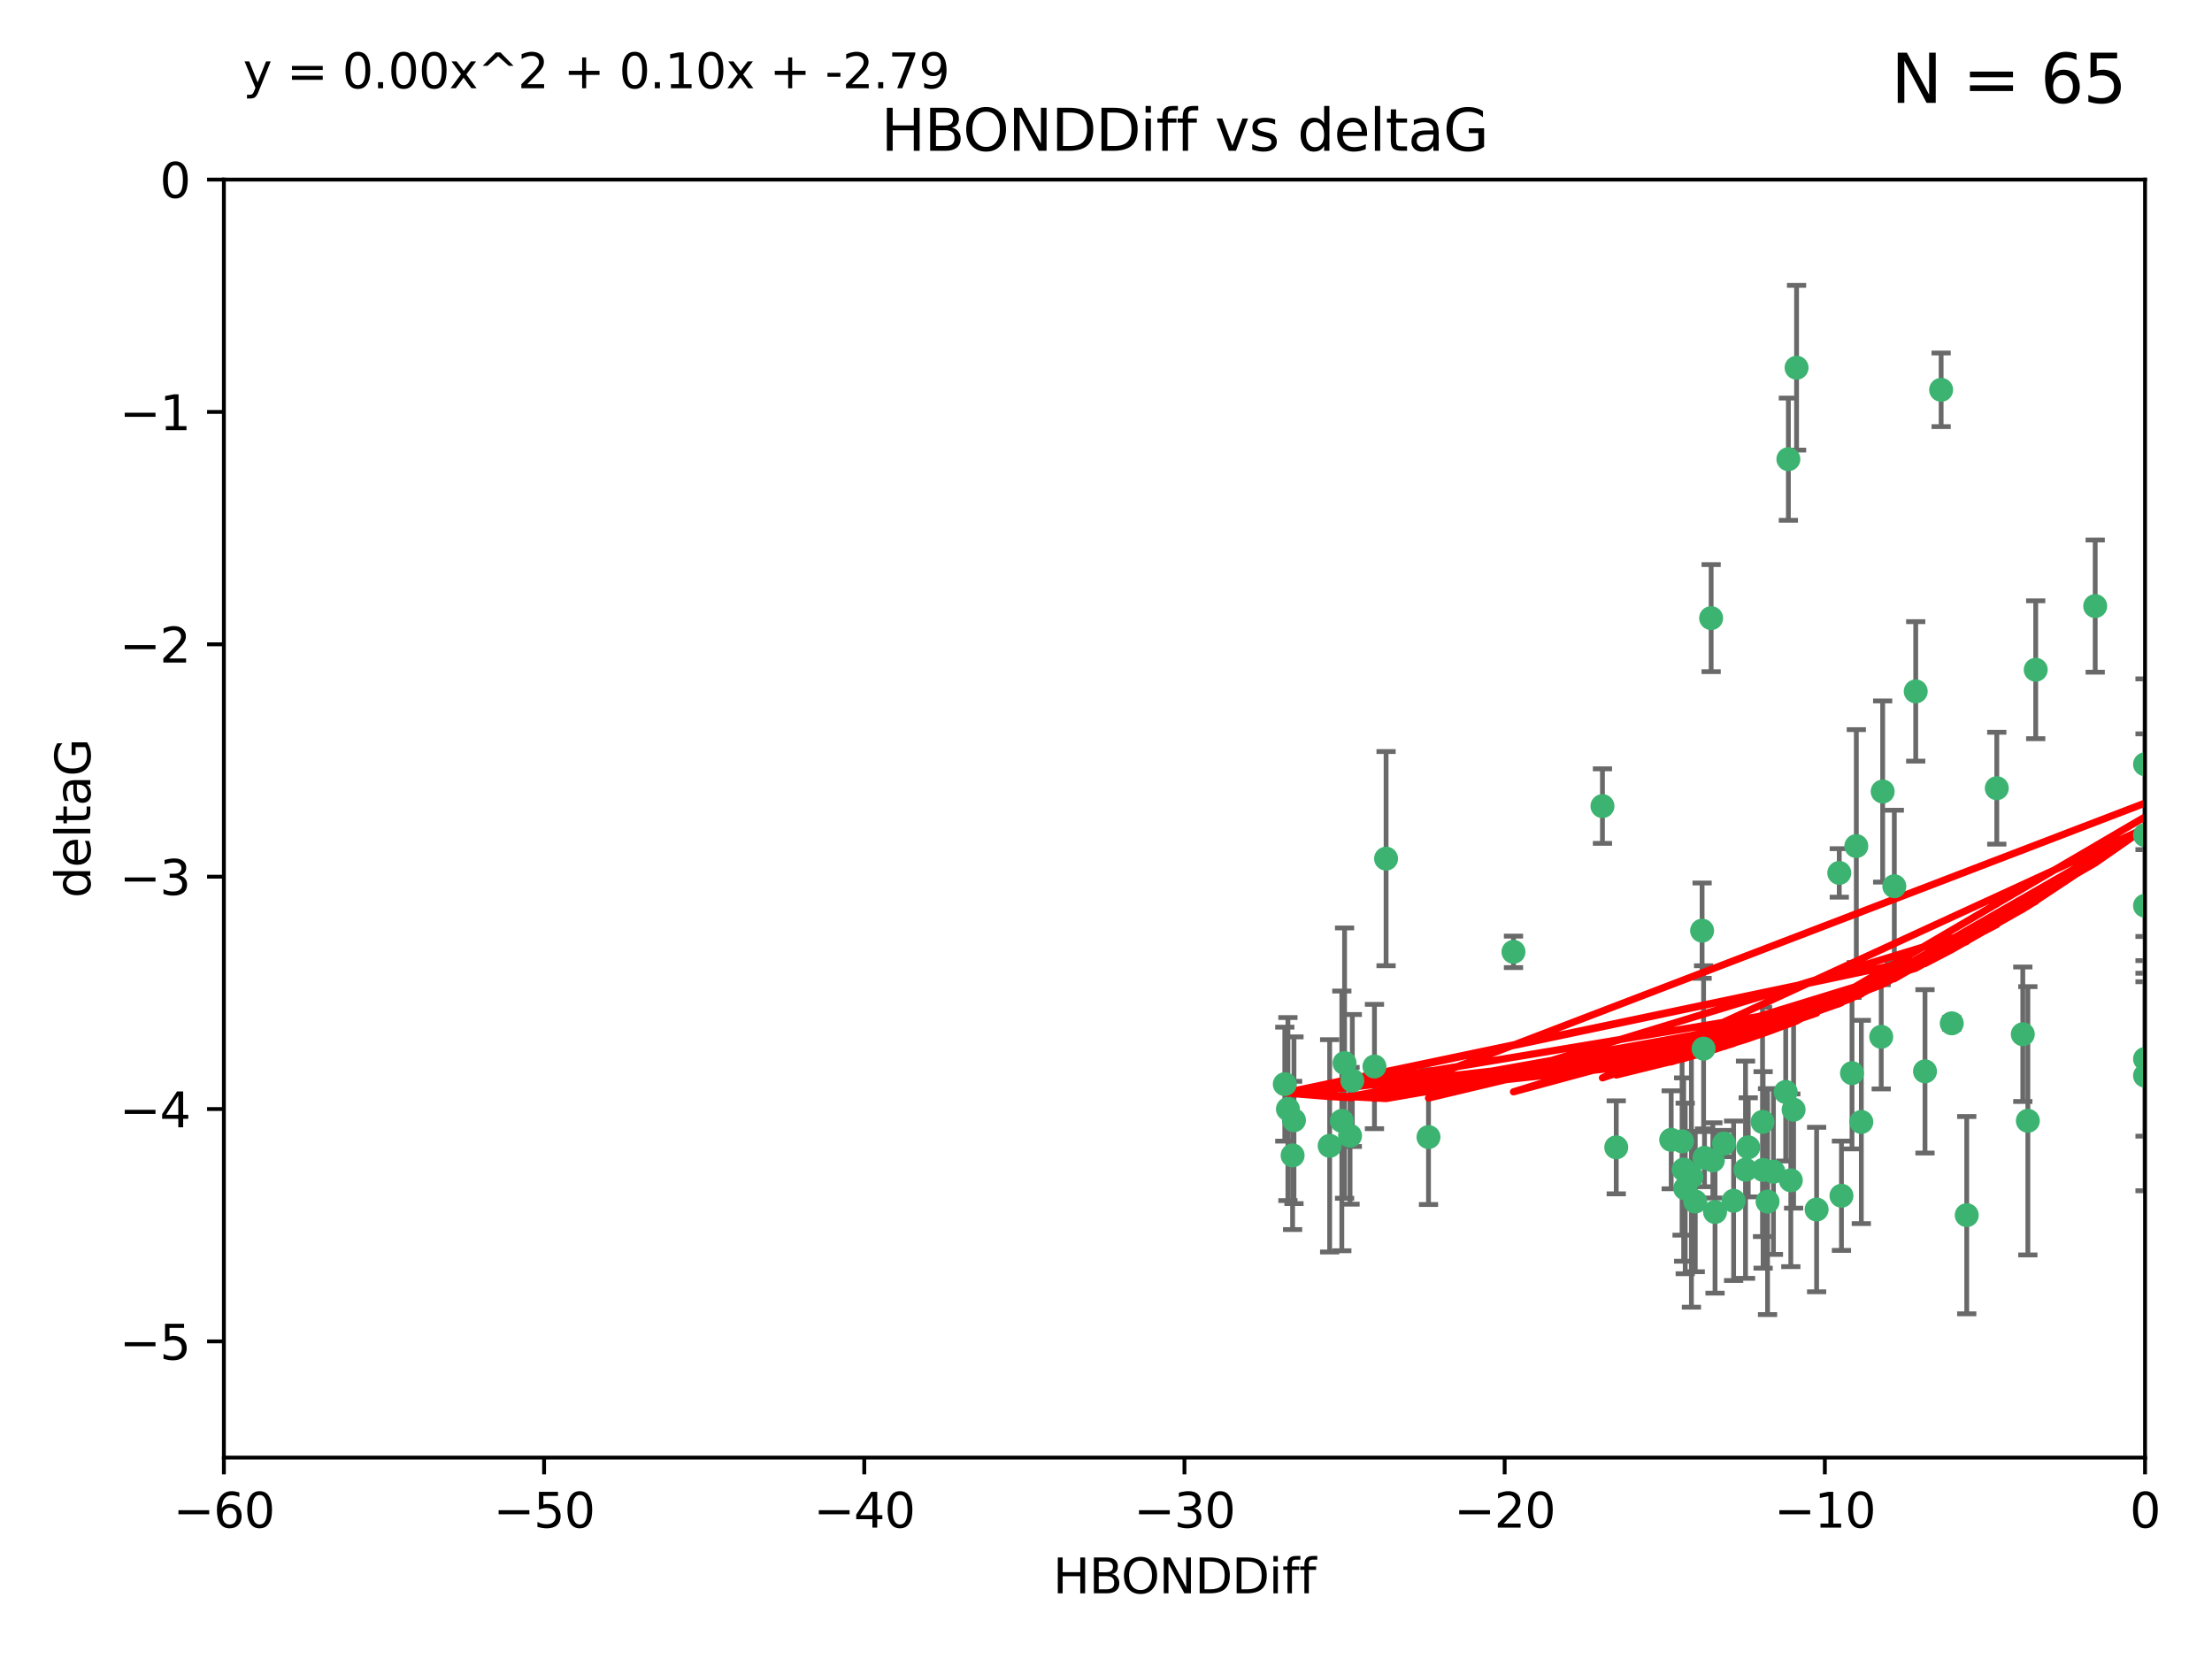 <?xml version="1.0" encoding="utf-8" standalone="no"?>
<!DOCTYPE svg PUBLIC "-//W3C//DTD SVG 1.1//EN"
  "http://www.w3.org/Graphics/SVG/1.1/DTD/svg11.dtd">
<svg xmlns:xlink="http://www.w3.org/1999/xlink" width="460.8pt" height="345.6pt" viewBox="0 0 460.8 345.6" xmlns="http://www.w3.org/2000/svg" version="1.1">
 <defs>
  <style type="text/css">*{stroke-linejoin: round; stroke-linecap: butt}</style>
 </defs>
 <g id="figure_1">
  <g id="patch_1">
   <path d="M 0 345.6 
L 460.8 345.6 
L 460.8 0 
L 0 0 
z
" style="fill: #ffffff"/>
  </g>
  <g id="axes_1">
   <g id="patch_2">
    <path d="M 46.64 303.64 
L 446.85 303.64 
L 446.85 37.411 
L 46.64 37.411 
z
" style="fill: #ffffff"/>
   </g>
   <g id="PathCollection_1">
    <defs>
     <path id="m2781da3321" d="M 0 1.118 
C 0.297 1.118 0.581 1 0.791 0.791 
C 1 0.581 1.118 0.297 1.118 0 
C 1.118 -0.297 1 -0.581 0.791 -0.791 
C 0.581 -1 0.297 -1.118 0 -1.118 
C -0.297 -1.118 -0.581 -1 -0.791 -0.791 
C -1 -0.581 -1.118 -0.297 -1.118 0 
C -1.118 0.297 -1 0.581 -0.791 0.791 
C -0.581 1 -0.297 1.118 0 1.118 
z
" style="stroke: #3cb371"/>
    </defs>
    <g clip-path="url(#pf1412fd84a)">
     <use xlink:href="#m2781da3321" x="364.189" y="239.011" style="fill: #3cb371; stroke: #3cb371"/>
     <use xlink:href="#m2781da3321" x="368.215" y="250.316" style="fill: #3cb371; stroke: #3cb371"/>
     <use xlink:href="#m2781da3321" x="373.059" y="245.88" style="fill: #3cb371; stroke: #3cb371"/>
     <use xlink:href="#m2781da3321" x="373.64" y="231.167" style="fill: #3cb371; stroke: #3cb371"/>
     <use xlink:href="#m2781da3321" x="352.356" y="245.151" style="fill: #3cb371; stroke: #3cb371"/>
     <use xlink:href="#m2781da3321" x="336.694" y="239.012" style="fill: #3cb371; stroke: #3cb371"/>
     <use xlink:href="#m2781da3321" x="351.062" y="247.575" style="fill: #3cb371; stroke: #3cb371"/>
     <use xlink:href="#m2781da3321" x="383.608" y="249.096" style="fill: #3cb371; stroke: #3cb371"/>
     <use xlink:href="#m2781da3321" x="269.556" y="233.364" style="fill: #3cb371; stroke: #3cb371"/>
     <use xlink:href="#m2781da3321" x="361.144" y="250.142" style="fill: #3cb371; stroke: #3cb371"/>
     <use xlink:href="#m2781da3321" x="350.738" y="243.641" style="fill: #3cb371; stroke: #3cb371"/>
     <use xlink:href="#m2781da3321" x="378.435" y="251.967" style="fill: #3cb371; stroke: #3cb371"/>
     <use xlink:href="#m2781da3321" x="280.099" y="221.462" style="fill: #3cb371; stroke: #3cb371"/>
     <use xlink:href="#m2781da3321" x="281.711" y="225.088" style="fill: #3cb371; stroke: #3cb371"/>
     <use xlink:href="#m2781da3321" x="279.527" y="233.502" style="fill: #3cb371; stroke: #3cb371"/>
     <use xlink:href="#m2781da3321" x="348.14" y="237.443" style="fill: #3cb371; stroke: #3cb371"/>
     <use xlink:href="#m2781da3321" x="363.626" y="243.675" style="fill: #3cb371; stroke: #3cb371"/>
     <use xlink:href="#m2781da3321" x="281.237" y="236.602" style="fill: #3cb371; stroke: #3cb371"/>
     <use xlink:href="#m2781da3321" x="276.992" y="238.695" style="fill: #3cb371; stroke: #3cb371"/>
     <use xlink:href="#m2781da3321" x="269.274" y="240.695" style="fill: #3cb371; stroke: #3cb371"/>
     <use xlink:href="#m2781da3321" x="288.745" y="178.869" style="fill: #3cb371; stroke: #3cb371"/>
     <use xlink:href="#m2781da3321" x="367.286" y="243.713" style="fill: #3cb371; stroke: #3cb371"/>
     <use xlink:href="#m2781da3321" x="367.169" y="233.712" style="fill: #3cb371; stroke: #3cb371"/>
     <use xlink:href="#m2781da3321" x="356.818" y="241.73" style="fill: #3cb371; stroke: #3cb371"/>
     <use xlink:href="#m2781da3321" x="369.439" y="244.088" style="fill: #3cb371; stroke: #3cb371"/>
     <use xlink:href="#m2781da3321" x="286.325" y="222.173" style="fill: #3cb371; stroke: #3cb371"/>
     <use xlink:href="#m2781da3321" x="461.043" y="141.469" style="fill: #3cb371; stroke: #3cb371"/>
     <use xlink:href="#m2781da3321" x="374.258" y="76.602" style="fill: #3cb371; stroke: #3cb371"/>
     <use xlink:href="#m2781da3321" x="355.078" y="241.193" style="fill: #3cb371; stroke: #3cb371"/>
     <use xlink:href="#m2781da3321" x="387.747" y="233.723" style="fill: #3cb371; stroke: #3cb371"/>
     <use xlink:href="#m2781da3321" x="357.274" y="252.481" style="fill: #3cb371; stroke: #3cb371"/>
     <use xlink:href="#m2781da3321" x="353.151" y="250.302" style="fill: #3cb371; stroke: #3cb371"/>
     <use xlink:href="#m2781da3321" x="385.806" y="223.559" style="fill: #3cb371; stroke: #3cb371"/>
     <use xlink:href="#m2781da3321" x="354.578" y="193.873" style="fill: #3cb371; stroke: #3cb371"/>
     <use xlink:href="#m2781da3321" x="372.551" y="95.653" style="fill: #3cb371; stroke: #3cb371"/>
     <use xlink:href="#m2781da3321" x="359.153" y="238.222" style="fill: #3cb371; stroke: #3cb371"/>
     <use xlink:href="#m2781da3321" x="371.999" y="227.477" style="fill: #3cb371; stroke: #3cb371"/>
     <use xlink:href="#m2781da3321" x="350.408" y="237.76" style="fill: #3cb371; stroke: #3cb371"/>
     <use xlink:href="#m2781da3321" x="409.709" y="253.138" style="fill: #3cb371; stroke: #3cb371"/>
     <use xlink:href="#m2781da3321" x="354.889" y="218.451" style="fill: #3cb371; stroke: #3cb371"/>
     <use xlink:href="#m2781da3321" x="267.647" y="225.849" style="fill: #3cb371; stroke: #3cb371"/>
     <use xlink:href="#m2781da3321" x="404.373" y="81.207" style="fill: #3cb371; stroke: #3cb371"/>
     <use xlink:href="#m2781da3321" x="268.297" y="231.04" style="fill: #3cb371; stroke: #3cb371"/>
     <use xlink:href="#m2781da3321" x="356.461" y="128.766" style="fill: #3cb371; stroke: #3cb371"/>
     <use xlink:href="#m2781da3321" x="391.895" y="215.989" style="fill: #3cb371; stroke: #3cb371"/>
     <use xlink:href="#m2781da3321" x="415.968" y="164.196" style="fill: #3cb371; stroke: #3cb371"/>
     <use xlink:href="#m2781da3321" x="297.583" y="236.875" style="fill: #3cb371; stroke: #3cb371"/>
     <use xlink:href="#m2781da3321" x="386.706" y="176.253" style="fill: #3cb371; stroke: #3cb371"/>
     <use xlink:href="#m2781da3321" x="424.077" y="139.522" style="fill: #3cb371; stroke: #3cb371"/>
     <use xlink:href="#m2781da3321" x="399.08" y="144.029" style="fill: #3cb371; stroke: #3cb371"/>
     <use xlink:href="#m2781da3321" x="315.286" y="198.286" style="fill: #3cb371; stroke: #3cb371"/>
     <use xlink:href="#m2781da3321" x="383.153" y="181.846" style="fill: #3cb371; stroke: #3cb371"/>
     <use xlink:href="#m2781da3321" x="446.85" y="188.681" style="fill: #3cb371; stroke: #3cb371"/>
     <use xlink:href="#m2781da3321" x="401.013" y="223.183" style="fill: #3cb371; stroke: #3cb371"/>
     <use xlink:href="#m2781da3321" x="406.587" y="213.179" style="fill: #3cb371; stroke: #3cb371"/>
     <use xlink:href="#m2781da3321" x="422.439" y="233.481" style="fill: #3cb371; stroke: #3cb371"/>
     <use xlink:href="#m2781da3321" x="446.85" y="173.979" style="fill: #3cb371; stroke: #3cb371"/>
     <use xlink:href="#m2781da3321" x="436.469" y="126.26" style="fill: #3cb371; stroke: #3cb371"/>
     <use xlink:href="#m2781da3321" x="394.622" y="184.622" style="fill: #3cb371; stroke: #3cb371"/>
     <use xlink:href="#m2781da3321" x="446.85" y="224.085" style="fill: #3cb371; stroke: #3cb371"/>
     <use xlink:href="#m2781da3321" x="446.85" y="159.21" style="fill: #3cb371; stroke: #3cb371"/>
     <use xlink:href="#m2781da3321" x="421.387" y="215.451" style="fill: #3cb371; stroke: #3cb371"/>
     <use xlink:href="#m2781da3321" x="392.195" y="164.886" style="fill: #3cb371; stroke: #3cb371"/>
     <use xlink:href="#m2781da3321" x="333.82" y="167.925" style="fill: #3cb371; stroke: #3cb371"/>
     <use xlink:href="#m2781da3321" x="446.85" y="220.6" style="fill: #3cb371; stroke: #3cb371"/>
    </g>
   </g>
   <g id="matplotlib.axis_1">
    <g id="xtick_1">
     <g id="line2d_1">
      <defs>
       <path id="mcc47160bfa" d="M 0 0 
L 0 3.5 
" style="stroke: #000000; stroke-width: 0.8"/>
      </defs>
      <g>
       <use xlink:href="#mcc47160bfa" x="46.64" y="303.64" style="stroke: #000000; stroke-width: 0.8"/>
      </g>
     </g>
     <g id="text_1">
      <!-- −60 -->
      <g transform="translate(36.088 318.238)scale(0.1 -0.1)">
       <defs>
        <path id="DejaVuSans-2212" d="M 678 2272 
L 4684 2272 
L 4684 1741 
L 678 1741 
L 678 2272 
z
" transform="scale(0.016)"/>
        <path id="DejaVuSans-36" d="M 2113 2584 
Q 1688 2584 1439 2293 
Q 1191 2003 1191 1497 
Q 1191 994 1439 701 
Q 1688 409 2113 409 
Q 2538 409 2786 701 
Q 3034 994 3034 1497 
Q 3034 2003 2786 2293 
Q 2538 2584 2113 2584 
z
M 3366 4563 
L 3366 3988 
Q 3128 4100 2886 4159 
Q 2644 4219 2406 4219 
Q 1781 4219 1451 3797 
Q 1122 3375 1075 2522 
Q 1259 2794 1537 2939 
Q 1816 3084 2150 3084 
Q 2853 3084 3261 2657 
Q 3669 2231 3669 1497 
Q 3669 778 3244 343 
Q 2819 -91 2113 -91 
Q 1303 -91 875 529 
Q 447 1150 447 2328 
Q 447 3434 972 4092 
Q 1497 4750 2381 4750 
Q 2619 4750 2861 4703 
Q 3103 4656 3366 4563 
z
" transform="scale(0.016)"/>
        <path id="DejaVuSans-30" d="M 2034 4250 
Q 1547 4250 1301 3770 
Q 1056 3291 1056 2328 
Q 1056 1369 1301 889 
Q 1547 409 2034 409 
Q 2525 409 2770 889 
Q 3016 1369 3016 2328 
Q 3016 3291 2770 3770 
Q 2525 4250 2034 4250 
z
M 2034 4750 
Q 2819 4750 3233 4129 
Q 3647 3509 3647 2328 
Q 3647 1150 3233 529 
Q 2819 -91 2034 -91 
Q 1250 -91 836 529 
Q 422 1150 422 2328 
Q 422 3509 836 4129 
Q 1250 4750 2034 4750 
z
" transform="scale(0.016)"/>
       </defs>
       <use xlink:href="#DejaVuSans-2212"/>
       <use xlink:href="#DejaVuSans-36" x="83.789"/>
       <use xlink:href="#DejaVuSans-30" x="147.412"/>
      </g>
     </g>
    </g>
    <g id="xtick_2">
     <g id="line2d_2">
      <g>
       <use xlink:href="#mcc47160bfa" x="113.342" y="303.64" style="stroke: #000000; stroke-width: 0.8"/>
      </g>
     </g>
     <g id="text_2">
      <!-- −50 -->
      <g transform="translate(102.789 318.238)scale(0.1 -0.1)">
       <defs>
        <path id="DejaVuSans-35" d="M 691 4666 
L 3169 4666 
L 3169 4134 
L 1269 4134 
L 1269 2991 
Q 1406 3038 1543 3061 
Q 1681 3084 1819 3084 
Q 2600 3084 3056 2656 
Q 3513 2228 3513 1497 
Q 3513 744 3044 326 
Q 2575 -91 1722 -91 
Q 1428 -91 1123 -41 
Q 819 9 494 109 
L 494 744 
Q 775 591 1075 516 
Q 1375 441 1709 441 
Q 2250 441 2565 725 
Q 2881 1009 2881 1497 
Q 2881 1984 2565 2268 
Q 2250 2553 1709 2553 
Q 1456 2553 1204 2497 
Q 953 2441 691 2322 
L 691 4666 
z
" transform="scale(0.016)"/>
       </defs>
       <use xlink:href="#DejaVuSans-2212"/>
       <use xlink:href="#DejaVuSans-35" x="83.789"/>
       <use xlink:href="#DejaVuSans-30" x="147.412"/>
      </g>
     </g>
    </g>
    <g id="xtick_3">
     <g id="line2d_3">
      <g>
       <use xlink:href="#mcc47160bfa" x="180.043" y="303.64" style="stroke: #000000; stroke-width: 0.8"/>
      </g>
     </g>
     <g id="text_3">
      <!-- −40 -->
      <g transform="translate(169.491 318.238)scale(0.1 -0.1)">
       <defs>
        <path id="DejaVuSans-34" d="M 2419 4116 
L 825 1625 
L 2419 1625 
L 2419 4116 
z
M 2253 4666 
L 3047 4666 
L 3047 1625 
L 3713 1625 
L 3713 1100 
L 3047 1100 
L 3047 0 
L 2419 0 
L 2419 1100 
L 313 1100 
L 313 1709 
L 2253 4666 
z
" transform="scale(0.016)"/>
       </defs>
       <use xlink:href="#DejaVuSans-2212"/>
       <use xlink:href="#DejaVuSans-34" x="83.789"/>
       <use xlink:href="#DejaVuSans-30" x="147.412"/>
      </g>
     </g>
    </g>
    <g id="xtick_4">
     <g id="line2d_4">
      <g>
       <use xlink:href="#mcc47160bfa" x="246.745" y="303.64" style="stroke: #000000; stroke-width: 0.8"/>
      </g>
     </g>
     <g id="text_4">
      <!-- −30 -->
      <g transform="translate(236.193 318.238)scale(0.1 -0.1)">
       <defs>
        <path id="DejaVuSans-33" d="M 2597 2516 
Q 3050 2419 3304 2112 
Q 3559 1806 3559 1356 
Q 3559 666 3084 287 
Q 2609 -91 1734 -91 
Q 1441 -91 1130 -33 
Q 819 25 488 141 
L 488 750 
Q 750 597 1062 519 
Q 1375 441 1716 441 
Q 2309 441 2620 675 
Q 2931 909 2931 1356 
Q 2931 1769 2642 2001 
Q 2353 2234 1838 2234 
L 1294 2234 
L 1294 2753 
L 1863 2753 
Q 2328 2753 2575 2939 
Q 2822 3125 2822 3475 
Q 2822 3834 2567 4026 
Q 2313 4219 1838 4219 
Q 1578 4219 1281 4162 
Q 984 4106 628 3988 
L 628 4550 
Q 988 4650 1302 4700 
Q 1616 4750 1894 4750 
Q 2613 4750 3031 4423 
Q 3450 4097 3450 3541 
Q 3450 3153 3228 2886 
Q 3006 2619 2597 2516 
z
" transform="scale(0.016)"/>
       </defs>
       <use xlink:href="#DejaVuSans-2212"/>
       <use xlink:href="#DejaVuSans-33" x="83.789"/>
       <use xlink:href="#DejaVuSans-30" x="147.412"/>
      </g>
     </g>
    </g>
    <g id="xtick_5">
     <g id="line2d_5">
      <g>
       <use xlink:href="#mcc47160bfa" x="313.447" y="303.64" style="stroke: #000000; stroke-width: 0.8"/>
      </g>
     </g>
     <g id="text_5">
      <!-- −20 -->
      <g transform="translate(302.894 318.238)scale(0.1 -0.1)">
       <defs>
        <path id="DejaVuSans-32" d="M 1228 531 
L 3431 531 
L 3431 0 
L 469 0 
L 469 531 
Q 828 903 1448 1529 
Q 2069 2156 2228 2338 
Q 2531 2678 2651 2914 
Q 2772 3150 2772 3378 
Q 2772 3750 2511 3984 
Q 2250 4219 1831 4219 
Q 1534 4219 1204 4116 
Q 875 4013 500 3803 
L 500 4441 
Q 881 4594 1212 4672 
Q 1544 4750 1819 4750 
Q 2544 4750 2975 4387 
Q 3406 4025 3406 3419 
Q 3406 3131 3298 2873 
Q 3191 2616 2906 2266 
Q 2828 2175 2409 1742 
Q 1991 1309 1228 531 
z
" transform="scale(0.016)"/>
       </defs>
       <use xlink:href="#DejaVuSans-2212"/>
       <use xlink:href="#DejaVuSans-32" x="83.789"/>
       <use xlink:href="#DejaVuSans-30" x="147.412"/>
      </g>
     </g>
    </g>
    <g id="xtick_6">
     <g id="line2d_6">
      <g>
       <use xlink:href="#mcc47160bfa" x="380.148" y="303.64" style="stroke: #000000; stroke-width: 0.8"/>
      </g>
     </g>
     <g id="text_6">
      <!-- −10 -->
      <g transform="translate(369.596 318.238)scale(0.1 -0.1)">
       <defs>
        <path id="DejaVuSans-31" d="M 794 531 
L 1825 531 
L 1825 4091 
L 703 3866 
L 703 4441 
L 1819 4666 
L 2450 4666 
L 2450 531 
L 3481 531 
L 3481 0 
L 794 0 
L 794 531 
z
" transform="scale(0.016)"/>
       </defs>
       <use xlink:href="#DejaVuSans-2212"/>
       <use xlink:href="#DejaVuSans-31" x="83.789"/>
       <use xlink:href="#DejaVuSans-30" x="147.412"/>
      </g>
     </g>
    </g>
    <g id="xtick_7">
     <g id="line2d_7">
      <g>
       <use xlink:href="#mcc47160bfa" x="446.85" y="303.64" style="stroke: #000000; stroke-width: 0.8"/>
      </g>
     </g>
     <g id="text_7">
      <!-- 0 -->
      <g transform="translate(443.669 318.238)scale(0.1 -0.1)">
       <use xlink:href="#DejaVuSans-30"/>
      </g>
     </g>
    </g>
    <g id="text_8">
     <!-- HBONDDiff -->
     <g transform="translate(219.356 331.917)scale(0.1 -0.1)">
      <defs>
       <path id="DejaVuSans-48" d="M 628 4666 
L 1259 4666 
L 1259 2753 
L 3553 2753 
L 3553 4666 
L 4184 4666 
L 4184 0 
L 3553 0 
L 3553 2222 
L 1259 2222 
L 1259 0 
L 628 0 
L 628 4666 
z
" transform="scale(0.016)"/>
       <path id="DejaVuSans-42" d="M 1259 2228 
L 1259 519 
L 2272 519 
Q 2781 519 3026 730 
Q 3272 941 3272 1375 
Q 3272 1813 3026 2020 
Q 2781 2228 2272 2228 
L 1259 2228 
z
M 1259 4147 
L 1259 2741 
L 2194 2741 
Q 2656 2741 2882 2914 
Q 3109 3088 3109 3444 
Q 3109 3797 2882 3972 
Q 2656 4147 2194 4147 
L 1259 4147 
z
M 628 4666 
L 2241 4666 
Q 2963 4666 3353 4366 
Q 3744 4066 3744 3513 
Q 3744 3084 3544 2831 
Q 3344 2578 2956 2516 
Q 3422 2416 3680 2098 
Q 3938 1781 3938 1306 
Q 3938 681 3513 340 
Q 3088 0 2303 0 
L 628 0 
L 628 4666 
z
" transform="scale(0.016)"/>
       <path id="DejaVuSans-4f" d="M 2522 4238 
Q 1834 4238 1429 3725 
Q 1025 3213 1025 2328 
Q 1025 1447 1429 934 
Q 1834 422 2522 422 
Q 3209 422 3611 934 
Q 4013 1447 4013 2328 
Q 4013 3213 3611 3725 
Q 3209 4238 2522 4238 
z
M 2522 4750 
Q 3503 4750 4090 4092 
Q 4678 3434 4678 2328 
Q 4678 1225 4090 567 
Q 3503 -91 2522 -91 
Q 1538 -91 948 565 
Q 359 1222 359 2328 
Q 359 3434 948 4092 
Q 1538 4750 2522 4750 
z
" transform="scale(0.016)"/>
       <path id="DejaVuSans-4e" d="M 628 4666 
L 1478 4666 
L 3547 763 
L 3547 4666 
L 4159 4666 
L 4159 0 
L 3309 0 
L 1241 3903 
L 1241 0 
L 628 0 
L 628 4666 
z
" transform="scale(0.016)"/>
       <path id="DejaVuSans-44" d="M 1259 4147 
L 1259 519 
L 2022 519 
Q 2988 519 3436 956 
Q 3884 1394 3884 2338 
Q 3884 3275 3436 3711 
Q 2988 4147 2022 4147 
L 1259 4147 
z
M 628 4666 
L 1925 4666 
Q 3281 4666 3915 4102 
Q 4550 3538 4550 2338 
Q 4550 1131 3912 565 
Q 3275 0 1925 0 
L 628 0 
L 628 4666 
z
" transform="scale(0.016)"/>
       <path id="DejaVuSans-69" d="M 603 3500 
L 1178 3500 
L 1178 0 
L 603 0 
L 603 3500 
z
M 603 4863 
L 1178 4863 
L 1178 4134 
L 603 4134 
L 603 4863 
z
" transform="scale(0.016)"/>
       <path id="DejaVuSans-66" d="M 2375 4863 
L 2375 4384 
L 1825 4384 
Q 1516 4384 1395 4259 
Q 1275 4134 1275 3809 
L 1275 3500 
L 2222 3500 
L 2222 3053 
L 1275 3053 
L 1275 0 
L 697 0 
L 697 3053 
L 147 3053 
L 147 3500 
L 697 3500 
L 697 3744 
Q 697 4328 969 4595 
Q 1241 4863 1831 4863 
L 2375 4863 
z
" transform="scale(0.016)"/>
      </defs>
      <use xlink:href="#DejaVuSans-48"/>
      <use xlink:href="#DejaVuSans-42" x="75.195"/>
      <use xlink:href="#DejaVuSans-4f" x="142.049"/>
      <use xlink:href="#DejaVuSans-4e" x="220.76"/>
      <use xlink:href="#DejaVuSans-44" x="295.564"/>
      <use xlink:href="#DejaVuSans-44" x="372.566"/>
      <use xlink:href="#DejaVuSans-69" x="449.568"/>
      <use xlink:href="#DejaVuSans-66" x="477.352"/>
      <use xlink:href="#DejaVuSans-66" x="512.557"/>
     </g>
    </g>
   </g>
   <g id="matplotlib.axis_2">
    <g id="ytick_1">
     <g id="line2d_8">
      <defs>
       <path id="mc1f489df32" d="M 0 0 
L -3.5 0 
" style="stroke: #000000; stroke-width: 0.8"/>
      </defs>
      <g>
       <use xlink:href="#mc1f489df32" x="46.64" y="279.437" style="stroke: #000000; stroke-width: 0.8"/>
      </g>
     </g>
     <g id="text_9">
      <!-- −5 -->
      <g transform="translate(24.898 283.237)scale(0.1 -0.1)">
       <use xlink:href="#DejaVuSans-2212"/>
       <use xlink:href="#DejaVuSans-35" x="83.789"/>
      </g>
     </g>
    </g>
    <g id="ytick_2">
     <g id="line2d_9">
      <g>
       <use xlink:href="#mc1f489df32" x="46.64" y="231.032" style="stroke: #000000; stroke-width: 0.8"/>
      </g>
     </g>
     <g id="text_10">
      <!-- −4 -->
      <g transform="translate(24.898 234.831)scale(0.1 -0.1)">
       <use xlink:href="#DejaVuSans-2212"/>
       <use xlink:href="#DejaVuSans-34" x="83.789"/>
      </g>
     </g>
    </g>
    <g id="ytick_3">
     <g id="line2d_10">
      <g>
       <use xlink:href="#mc1f489df32" x="46.64" y="182.627" style="stroke: #000000; stroke-width: 0.8"/>
      </g>
     </g>
     <g id="text_11">
      <!-- −3 -->
      <g transform="translate(24.898 186.426)scale(0.1 -0.1)">
       <use xlink:href="#DejaVuSans-2212"/>
       <use xlink:href="#DejaVuSans-33" x="83.789"/>
      </g>
     </g>
    </g>
    <g id="ytick_4">
     <g id="line2d_11">
      <g>
       <use xlink:href="#mc1f489df32" x="46.64" y="134.222" style="stroke: #000000; stroke-width: 0.8"/>
      </g>
     </g>
     <g id="text_12">
      <!-- −2 -->
      <g transform="translate(24.898 138.021)scale(0.1 -0.1)">
       <use xlink:href="#DejaVuSans-2212"/>
       <use xlink:href="#DejaVuSans-32" x="83.789"/>
      </g>
     </g>
    </g>
    <g id="ytick_5">
     <g id="line2d_12">
      <g>
       <use xlink:href="#mc1f489df32" x="46.64" y="85.816" style="stroke: #000000; stroke-width: 0.8"/>
      </g>
     </g>
     <g id="text_13">
      <!-- −1 -->
      <g transform="translate(24.898 89.616)scale(0.1 -0.1)">
       <use xlink:href="#DejaVuSans-2212"/>
       <use xlink:href="#DejaVuSans-31" x="83.789"/>
      </g>
     </g>
    </g>
    <g id="ytick_6">
     <g id="line2d_13">
      <g>
       <use xlink:href="#mc1f489df32" x="46.64" y="37.411" style="stroke: #000000; stroke-width: 0.8"/>
      </g>
     </g>
     <g id="text_14">
      <!-- 0 -->
      <g transform="translate(33.278 41.21)scale(0.1 -0.1)">
       <use xlink:href="#DejaVuSans-30"/>
      </g>
     </g>
    </g>
    <g id="text_15">
     <!-- deltaG -->
     <g transform="translate(18.818 187.064)rotate(-90)scale(0.1 -0.1)">
      <defs>
       <path id="DejaVuSans-64" d="M 2906 2969 
L 2906 4863 
L 3481 4863 
L 3481 0 
L 2906 0 
L 2906 525 
Q 2725 213 2448 61 
Q 2172 -91 1784 -91 
Q 1150 -91 751 415 
Q 353 922 353 1747 
Q 353 2572 751 3078 
Q 1150 3584 1784 3584 
Q 2172 3584 2448 3432 
Q 2725 3281 2906 2969 
z
M 947 1747 
Q 947 1113 1208 752 
Q 1469 391 1925 391 
Q 2381 391 2643 752 
Q 2906 1113 2906 1747 
Q 2906 2381 2643 2742 
Q 2381 3103 1925 3103 
Q 1469 3103 1208 2742 
Q 947 2381 947 1747 
z
" transform="scale(0.016)"/>
       <path id="DejaVuSans-65" d="M 3597 1894 
L 3597 1613 
L 953 1613 
Q 991 1019 1311 708 
Q 1631 397 2203 397 
Q 2534 397 2845 478 
Q 3156 559 3463 722 
L 3463 178 
Q 3153 47 2828 -22 
Q 2503 -91 2169 -91 
Q 1331 -91 842 396 
Q 353 884 353 1716 
Q 353 2575 817 3079 
Q 1281 3584 2069 3584 
Q 2775 3584 3186 3129 
Q 3597 2675 3597 1894 
z
M 3022 2063 
Q 3016 2534 2758 2815 
Q 2500 3097 2075 3097 
Q 1594 3097 1305 2825 
Q 1016 2553 972 2059 
L 3022 2063 
z
" transform="scale(0.016)"/>
       <path id="DejaVuSans-6c" d="M 603 4863 
L 1178 4863 
L 1178 0 
L 603 0 
L 603 4863 
z
" transform="scale(0.016)"/>
       <path id="DejaVuSans-74" d="M 1172 4494 
L 1172 3500 
L 2356 3500 
L 2356 3053 
L 1172 3053 
L 1172 1153 
Q 1172 725 1289 603 
Q 1406 481 1766 481 
L 2356 481 
L 2356 0 
L 1766 0 
Q 1100 0 847 248 
Q 594 497 594 1153 
L 594 3053 
L 172 3053 
L 172 3500 
L 594 3500 
L 594 4494 
L 1172 4494 
z
" transform="scale(0.016)"/>
       <path id="DejaVuSans-61" d="M 2194 1759 
Q 1497 1759 1228 1600 
Q 959 1441 959 1056 
Q 959 750 1161 570 
Q 1363 391 1709 391 
Q 2188 391 2477 730 
Q 2766 1069 2766 1631 
L 2766 1759 
L 2194 1759 
z
M 3341 1997 
L 3341 0 
L 2766 0 
L 2766 531 
Q 2569 213 2275 61 
Q 1981 -91 1556 -91 
Q 1019 -91 701 211 
Q 384 513 384 1019 
Q 384 1609 779 1909 
Q 1175 2209 1959 2209 
L 2766 2209 
L 2766 2266 
Q 2766 2663 2505 2880 
Q 2244 3097 1772 3097 
Q 1472 3097 1187 3025 
Q 903 2953 641 2809 
L 641 3341 
Q 956 3463 1253 3523 
Q 1550 3584 1831 3584 
Q 2591 3584 2966 3190 
Q 3341 2797 3341 1997 
z
" transform="scale(0.016)"/>
       <path id="DejaVuSans-47" d="M 3809 666 
L 3809 1919 
L 2778 1919 
L 2778 2438 
L 4434 2438 
L 4434 434 
Q 4069 175 3628 42 
Q 3188 -91 2688 -91 
Q 1594 -91 976 548 
Q 359 1188 359 2328 
Q 359 3472 976 4111 
Q 1594 4750 2688 4750 
Q 3144 4750 3555 4637 
Q 3966 4525 4313 4306 
L 4313 3634 
Q 3963 3931 3569 4081 
Q 3175 4231 2741 4231 
Q 1884 4231 1454 3753 
Q 1025 3275 1025 2328 
Q 1025 1384 1454 906 
Q 1884 428 2741 428 
Q 3075 428 3337 486 
Q 3600 544 3809 666 
z
" transform="scale(0.016)"/>
      </defs>
      <use xlink:href="#DejaVuSans-64"/>
      <use xlink:href="#DejaVuSans-65" x="63.477"/>
      <use xlink:href="#DejaVuSans-6c" x="125"/>
      <use xlink:href="#DejaVuSans-74" x="152.783"/>
      <use xlink:href="#DejaVuSans-61" x="191.992"/>
      <use xlink:href="#DejaVuSans-47" x="253.271"/>
     </g>
    </g>
   </g>
   <g id="LineCollection_1">
    <path d="M 364.189 249.332 
L 364.189 228.691 
" clip-path="url(#pf1412fd84a)" style="fill: none; stroke: #696969"/>
    <path d="M 368.215 273.851 
L 368.215 226.78 
" clip-path="url(#pf1412fd84a)" style="fill: none; stroke: #696969"/>
    <path d="M 373.059 263.87 
L 373.059 227.891 
" clip-path="url(#pf1412fd84a)" style="fill: none; stroke: #696969"/>
    <path d="M 373.64 251.678 
L 373.64 210.656 
" clip-path="url(#pf1412fd84a)" style="fill: none; stroke: #696969"/>
    <path d="M 352.356 272.312 
L 352.356 217.99 
" clip-path="url(#pf1412fd84a)" style="fill: none; stroke: #696969"/>
    <path d="M 336.694 248.696 
L 336.694 229.327 
" clip-path="url(#pf1412fd84a)" style="fill: none; stroke: #696969"/>
    <path d="M 351.062 265.34 
L 351.062 229.81 
" clip-path="url(#pf1412fd84a)" style="fill: none; stroke: #696969"/>
    <path d="M 383.608 260.481 
L 383.608 237.71 
" clip-path="url(#pf1412fd84a)" style="fill: none; stroke: #696969"/>
    <path d="M 269.556 250.731 
L 269.556 215.997 
" clip-path="url(#pf1412fd84a)" style="fill: none; stroke: #696969"/>
    <path d="M 361.144 266.753 
L 361.144 233.531 
" clip-path="url(#pf1412fd84a)" style="fill: none; stroke: #696969"/>
    <path d="M 350.738 262.737 
L 350.738 224.544 
" clip-path="url(#pf1412fd84a)" style="fill: none; stroke: #696969"/>
    <path d="M 378.435 269.097 
L 378.435 234.836 
" clip-path="url(#pf1412fd84a)" style="fill: none; stroke: #696969"/>
    <path d="M 280.099 249.617 
L 280.099 193.307 
" clip-path="url(#pf1412fd84a)" style="fill: none; stroke: #696969"/>
    <path d="M 281.711 238.836 
L 281.711 211.34 
" clip-path="url(#pf1412fd84a)" style="fill: none; stroke: #696969"/>
    <path d="M 279.527 260.554 
L 279.527 206.45 
" clip-path="url(#pf1412fd84a)" style="fill: none; stroke: #696969"/>
    <path d="M 348.14 247.65 
L 348.14 227.236 
" clip-path="url(#pf1412fd84a)" style="fill: none; stroke: #696969"/>
    <path d="M 363.626 266.303 
L 363.626 221.048 
" clip-path="url(#pf1412fd84a)" style="fill: none; stroke: #696969"/>
    <path d="M 281.237 250.846 
L 281.237 222.359 
" clip-path="url(#pf1412fd84a)" style="fill: none; stroke: #696969"/>
    <path d="M 276.992 260.812 
L 276.992 216.578 
" clip-path="url(#pf1412fd84a)" style="fill: none; stroke: #696969"/>
    <path d="M 269.274 256.139 
L 269.274 225.251 
" clip-path="url(#pf1412fd84a)" style="fill: none; stroke: #696969"/>
    <path d="M 288.745 201.178 
L 288.745 156.56 
" clip-path="url(#pf1412fd84a)" style="fill: none; stroke: #696969"/>
    <path d="M 367.286 264.178 
L 367.286 223.248 
" clip-path="url(#pf1412fd84a)" style="fill: none; stroke: #696969"/>
    <path d="M 367.169 257.598 
L 367.169 209.826 
" clip-path="url(#pf1412fd84a)" style="fill: none; stroke: #696969"/>
    <path d="M 356.818 249.557 
L 356.818 233.903 
" clip-path="url(#pf1412fd84a)" style="fill: none; stroke: #696969"/>
    <path d="M 369.439 261.318 
L 369.439 226.858 
" clip-path="url(#pf1412fd84a)" style="fill: none; stroke: #696969"/>
    <path d="M 286.325 235.121 
L 286.325 209.225 
" clip-path="url(#pf1412fd84a)" style="fill: none; stroke: #696969"/>
    <path d="M 461.043 146.137 
L 461.043 136.802 
" clip-path="url(#pf1412fd84a)" style="fill: none; stroke: #696969"/>
    <path d="M 374.258 93.762 
L 374.258 59.442 
" clip-path="url(#pf1412fd84a)" style="fill: none; stroke: #696969"/>
    <path d="M 355.078 247.22 
L 355.078 235.166 
" clip-path="url(#pf1412fd84a)" style="fill: none; stroke: #696969"/>
    <path d="M 387.747 254.896 
L 387.747 212.549 
" clip-path="url(#pf1412fd84a)" style="fill: none; stroke: #696969"/>
    <path d="M 357.274 269.381 
L 357.274 235.581 
" clip-path="url(#pf1412fd84a)" style="fill: none; stroke: #696969"/>
    <path d="M 353.151 264.925 
L 353.151 235.679 
" clip-path="url(#pf1412fd84a)" style="fill: none; stroke: #696969"/>
    <path d="M 385.806 239.336 
L 385.806 207.781 
" clip-path="url(#pf1412fd84a)" style="fill: none; stroke: #696969"/>
    <path d="M 354.578 203.802 
L 354.578 183.944 
" clip-path="url(#pf1412fd84a)" style="fill: none; stroke: #696969"/>
    <path d="M 372.551 108.382 
L 372.551 82.923 
" clip-path="url(#pf1412fd84a)" style="fill: none; stroke: #696969"/>
    <path d="M 359.153 240.963 
L 359.153 235.481 
" clip-path="url(#pf1412fd84a)" style="fill: none; stroke: #696969"/>
    <path d="M 371.999 241.86 
L 371.999 213.095 
" clip-path="url(#pf1412fd84a)" style="fill: none; stroke: #696969"/>
    <path d="M 350.408 257.301 
L 350.408 218.218 
" clip-path="url(#pf1412fd84a)" style="fill: none; stroke: #696969"/>
    <path d="M 409.709 273.691 
L 409.709 232.586 
" clip-path="url(#pf1412fd84a)" style="fill: none; stroke: #696969"/>
    <path d="M 354.889 235.713 
L 354.889 201.188 
" clip-path="url(#pf1412fd84a)" style="fill: none; stroke: #696969"/>
    <path d="M 267.647 237.72 
L 267.647 213.978 
" clip-path="url(#pf1412fd84a)" style="fill: none; stroke: #696969"/>
    <path d="M 404.373 88.875 
L 404.373 73.539 
" clip-path="url(#pf1412fd84a)" style="fill: none; stroke: #696969"/>
    <path d="M 268.297 250.104 
L 268.297 211.975 
" clip-path="url(#pf1412fd84a)" style="fill: none; stroke: #696969"/>
    <path d="M 356.461 139.92 
L 356.461 117.611 
" clip-path="url(#pf1412fd84a)" style="fill: none; stroke: #696969"/>
    <path d="M 391.895 226.845 
L 391.895 205.133 
" clip-path="url(#pf1412fd84a)" style="fill: none; stroke: #696969"/>
    <path d="M 415.968 175.847 
L 415.968 152.545 
" clip-path="url(#pf1412fd84a)" style="fill: none; stroke: #696969"/>
    <path d="M 297.583 250.922 
L 297.583 222.829 
" clip-path="url(#pf1412fd84a)" style="fill: none; stroke: #696969"/>
    <path d="M 386.706 200.512 
L 386.706 151.994 
" clip-path="url(#pf1412fd84a)" style="fill: none; stroke: #696969"/>
    <path d="M 424.077 153.884 
L 424.077 125.16 
" clip-path="url(#pf1412fd84a)" style="fill: none; stroke: #696969"/>
    <path d="M 399.08 158.556 
L 399.08 129.503 
" clip-path="url(#pf1412fd84a)" style="fill: none; stroke: #696969"/>
    <path d="M 315.286 201.563 
L 315.286 195.009 
" clip-path="url(#pf1412fd84a)" style="fill: none; stroke: #696969"/>
    <path d="M 383.153 186.895 
L 383.153 176.797 
" clip-path="url(#pf1412fd84a)" style="fill: none; stroke: #696969"/>
    <path d="M 446.85 202.739 
L 446.85 174.624 
" clip-path="url(#pf1412fd84a)" style="fill: none; stroke: #696969"/>
    <path d="M 401.013 240.197 
L 401.013 206.168 
" clip-path="url(#pf1412fd84a)" style="fill: none; stroke: #696969"/>
    <path d="M 406.587 214.388 
L 406.587 211.971 
" clip-path="url(#pf1412fd84a)" style="fill: none; stroke: #696969"/>
    <path d="M 422.439 261.427 
L 422.439 205.535 
" clip-path="url(#pf1412fd84a)" style="fill: none; stroke: #696969"/>
    <path d="M 446.85 195.085 
L 446.85 152.873 
" clip-path="url(#pf1412fd84a)" style="fill: none; stroke: #696969"/>
    <path d="M 436.469 140.03 
L 436.469 112.489 
" clip-path="url(#pf1412fd84a)" style="fill: none; stroke: #696969"/>
    <path d="M 394.622 200.466 
L 394.622 168.778 
" clip-path="url(#pf1412fd84a)" style="fill: none; stroke: #696969"/>
    <path d="M 446.85 248.056 
L 446.85 200.114 
" clip-path="url(#pf1412fd84a)" style="fill: none; stroke: #696969"/>
    <path d="M 446.85 176.996 
L 446.85 141.423 
" clip-path="url(#pf1412fd84a)" style="fill: none; stroke: #696969"/>
    <path d="M 421.387 229.46 
L 421.387 201.442 
" clip-path="url(#pf1412fd84a)" style="fill: none; stroke: #696969"/>
    <path d="M 392.195 183.754 
L 392.195 146.019 
" clip-path="url(#pf1412fd84a)" style="fill: none; stroke: #696969"/>
    <path d="M 333.82 175.69 
L 333.82 160.161 
" clip-path="url(#pf1412fd84a)" style="fill: none; stroke: #696969"/>
    <path d="M 446.85 236.686 
L 446.85 204.513 
" clip-path="url(#pf1412fd84a)" style="fill: none; stroke: #696969"/>
   </g>
   <g id="line2d_14">
    <defs>
     <path id="mc58f830114" d="M 2 0 
L -2 -0 
" style="stroke: #696969"/>
    </defs>
    <g clip-path="url(#pf1412fd84a)">
     <use xlink:href="#mc58f830114" x="364.189" y="249.332" style="fill: #696969; stroke: #696969"/>
     <use xlink:href="#mc58f830114" x="368.215" y="273.851" style="fill: #696969; stroke: #696969"/>
     <use xlink:href="#mc58f830114" x="373.059" y="263.87" style="fill: #696969; stroke: #696969"/>
     <use xlink:href="#mc58f830114" x="373.64" y="251.678" style="fill: #696969; stroke: #696969"/>
     <use xlink:href="#mc58f830114" x="352.356" y="272.312" style="fill: #696969; stroke: #696969"/>
     <use xlink:href="#mc58f830114" x="336.694" y="248.696" style="fill: #696969; stroke: #696969"/>
     <use xlink:href="#mc58f830114" x="351.062" y="265.34" style="fill: #696969; stroke: #696969"/>
     <use xlink:href="#mc58f830114" x="383.608" y="260.481" style="fill: #696969; stroke: #696969"/>
     <use xlink:href="#mc58f830114" x="269.556" y="250.731" style="fill: #696969; stroke: #696969"/>
     <use xlink:href="#mc58f830114" x="361.144" y="266.753" style="fill: #696969; stroke: #696969"/>
     <use xlink:href="#mc58f830114" x="350.738" y="262.737" style="fill: #696969; stroke: #696969"/>
     <use xlink:href="#mc58f830114" x="378.435" y="269.097" style="fill: #696969; stroke: #696969"/>
     <use xlink:href="#mc58f830114" x="280.099" y="249.617" style="fill: #696969; stroke: #696969"/>
     <use xlink:href="#mc58f830114" x="281.711" y="238.836" style="fill: #696969; stroke: #696969"/>
     <use xlink:href="#mc58f830114" x="279.527" y="260.554" style="fill: #696969; stroke: #696969"/>
     <use xlink:href="#mc58f830114" x="348.14" y="247.65" style="fill: #696969; stroke: #696969"/>
     <use xlink:href="#mc58f830114" x="363.626" y="266.303" style="fill: #696969; stroke: #696969"/>
     <use xlink:href="#mc58f830114" x="281.237" y="250.846" style="fill: #696969; stroke: #696969"/>
     <use xlink:href="#mc58f830114" x="276.992" y="260.812" style="fill: #696969; stroke: #696969"/>
     <use xlink:href="#mc58f830114" x="269.274" y="256.139" style="fill: #696969; stroke: #696969"/>
     <use xlink:href="#mc58f830114" x="288.745" y="201.178" style="fill: #696969; stroke: #696969"/>
     <use xlink:href="#mc58f830114" x="367.286" y="264.178" style="fill: #696969; stroke: #696969"/>
     <use xlink:href="#mc58f830114" x="367.169" y="257.598" style="fill: #696969; stroke: #696969"/>
     <use xlink:href="#mc58f830114" x="356.818" y="249.557" style="fill: #696969; stroke: #696969"/>
     <use xlink:href="#mc58f830114" x="369.439" y="261.318" style="fill: #696969; stroke: #696969"/>
     <use xlink:href="#mc58f830114" x="286.325" y="235.121" style="fill: #696969; stroke: #696969"/>
     <use xlink:href="#mc58f830114" x="461.043" y="146.137" style="fill: #696969; stroke: #696969"/>
     <use xlink:href="#mc58f830114" x="374.258" y="93.762" style="fill: #696969; stroke: #696969"/>
     <use xlink:href="#mc58f830114" x="355.078" y="247.22" style="fill: #696969; stroke: #696969"/>
     <use xlink:href="#mc58f830114" x="387.747" y="254.896" style="fill: #696969; stroke: #696969"/>
     <use xlink:href="#mc58f830114" x="357.274" y="269.381" style="fill: #696969; stroke: #696969"/>
     <use xlink:href="#mc58f830114" x="353.151" y="264.925" style="fill: #696969; stroke: #696969"/>
     <use xlink:href="#mc58f830114" x="385.806" y="239.336" style="fill: #696969; stroke: #696969"/>
     <use xlink:href="#mc58f830114" x="354.578" y="203.802" style="fill: #696969; stroke: #696969"/>
     <use xlink:href="#mc58f830114" x="372.551" y="108.382" style="fill: #696969; stroke: #696969"/>
     <use xlink:href="#mc58f830114" x="359.153" y="240.963" style="fill: #696969; stroke: #696969"/>
     <use xlink:href="#mc58f830114" x="371.999" y="241.86" style="fill: #696969; stroke: #696969"/>
     <use xlink:href="#mc58f830114" x="350.408" y="257.301" style="fill: #696969; stroke: #696969"/>
     <use xlink:href="#mc58f830114" x="409.709" y="273.691" style="fill: #696969; stroke: #696969"/>
     <use xlink:href="#mc58f830114" x="354.889" y="235.713" style="fill: #696969; stroke: #696969"/>
     <use xlink:href="#mc58f830114" x="267.647" y="237.72" style="fill: #696969; stroke: #696969"/>
     <use xlink:href="#mc58f830114" x="404.373" y="88.875" style="fill: #696969; stroke: #696969"/>
     <use xlink:href="#mc58f830114" x="268.297" y="250.104" style="fill: #696969; stroke: #696969"/>
     <use xlink:href="#mc58f830114" x="356.461" y="139.92" style="fill: #696969; stroke: #696969"/>
     <use xlink:href="#mc58f830114" x="391.895" y="226.845" style="fill: #696969; stroke: #696969"/>
     <use xlink:href="#mc58f830114" x="415.968" y="175.847" style="fill: #696969; stroke: #696969"/>
     <use xlink:href="#mc58f830114" x="297.583" y="250.922" style="fill: #696969; stroke: #696969"/>
     <use xlink:href="#mc58f830114" x="386.706" y="200.512" style="fill: #696969; stroke: #696969"/>
     <use xlink:href="#mc58f830114" x="424.077" y="153.884" style="fill: #696969; stroke: #696969"/>
     <use xlink:href="#mc58f830114" x="399.08" y="158.556" style="fill: #696969; stroke: #696969"/>
     <use xlink:href="#mc58f830114" x="315.286" y="201.563" style="fill: #696969; stroke: #696969"/>
     <use xlink:href="#mc58f830114" x="383.153" y="186.895" style="fill: #696969; stroke: #696969"/>
     <use xlink:href="#mc58f830114" x="446.85" y="202.739" style="fill: #696969; stroke: #696969"/>
     <use xlink:href="#mc58f830114" x="401.013" y="240.197" style="fill: #696969; stroke: #696969"/>
     <use xlink:href="#mc58f830114" x="406.587" y="214.388" style="fill: #696969; stroke: #696969"/>
     <use xlink:href="#mc58f830114" x="422.439" y="261.427" style="fill: #696969; stroke: #696969"/>
     <use xlink:href="#mc58f830114" x="446.85" y="195.085" style="fill: #696969; stroke: #696969"/>
     <use xlink:href="#mc58f830114" x="436.469" y="140.03" style="fill: #696969; stroke: #696969"/>
     <use xlink:href="#mc58f830114" x="394.622" y="200.466" style="fill: #696969; stroke: #696969"/>
     <use xlink:href="#mc58f830114" x="446.85" y="248.056" style="fill: #696969; stroke: #696969"/>
     <use xlink:href="#mc58f830114" x="446.85" y="176.996" style="fill: #696969; stroke: #696969"/>
     <use xlink:href="#mc58f830114" x="421.387" y="229.46" style="fill: #696969; stroke: #696969"/>
     <use xlink:href="#mc58f830114" x="392.195" y="183.754" style="fill: #696969; stroke: #696969"/>
     <use xlink:href="#mc58f830114" x="333.82" y="175.69" style="fill: #696969; stroke: #696969"/>
     <use xlink:href="#mc58f830114" x="446.85" y="236.686" style="fill: #696969; stroke: #696969"/>
    </g>
   </g>
   <g id="line2d_15">
    <g clip-path="url(#pf1412fd84a)">
     <use xlink:href="#mc58f830114" x="364.189" y="228.691" style="fill: #696969; stroke: #696969"/>
     <use xlink:href="#mc58f830114" x="368.215" y="226.78" style="fill: #696969; stroke: #696969"/>
     <use xlink:href="#mc58f830114" x="373.059" y="227.891" style="fill: #696969; stroke: #696969"/>
     <use xlink:href="#mc58f830114" x="373.64" y="210.656" style="fill: #696969; stroke: #696969"/>
     <use xlink:href="#mc58f830114" x="352.356" y="217.99" style="fill: #696969; stroke: #696969"/>
     <use xlink:href="#mc58f830114" x="336.694" y="229.327" style="fill: #696969; stroke: #696969"/>
     <use xlink:href="#mc58f830114" x="351.062" y="229.81" style="fill: #696969; stroke: #696969"/>
     <use xlink:href="#mc58f830114" x="383.608" y="237.71" style="fill: #696969; stroke: #696969"/>
     <use xlink:href="#mc58f830114" x="269.556" y="215.997" style="fill: #696969; stroke: #696969"/>
     <use xlink:href="#mc58f830114" x="361.144" y="233.531" style="fill: #696969; stroke: #696969"/>
     <use xlink:href="#mc58f830114" x="350.738" y="224.544" style="fill: #696969; stroke: #696969"/>
     <use xlink:href="#mc58f830114" x="378.435" y="234.836" style="fill: #696969; stroke: #696969"/>
     <use xlink:href="#mc58f830114" x="280.099" y="193.307" style="fill: #696969; stroke: #696969"/>
     <use xlink:href="#mc58f830114" x="281.711" y="211.34" style="fill: #696969; stroke: #696969"/>
     <use xlink:href="#mc58f830114" x="279.527" y="206.45" style="fill: #696969; stroke: #696969"/>
     <use xlink:href="#mc58f830114" x="348.14" y="227.236" style="fill: #696969; stroke: #696969"/>
     <use xlink:href="#mc58f830114" x="363.626" y="221.048" style="fill: #696969; stroke: #696969"/>
     <use xlink:href="#mc58f830114" x="281.237" y="222.359" style="fill: #696969; stroke: #696969"/>
     <use xlink:href="#mc58f830114" x="276.992" y="216.578" style="fill: #696969; stroke: #696969"/>
     <use xlink:href="#mc58f830114" x="269.274" y="225.251" style="fill: #696969; stroke: #696969"/>
     <use xlink:href="#mc58f830114" x="288.745" y="156.56" style="fill: #696969; stroke: #696969"/>
     <use xlink:href="#mc58f830114" x="367.286" y="223.248" style="fill: #696969; stroke: #696969"/>
     <use xlink:href="#mc58f830114" x="367.169" y="209.826" style="fill: #696969; stroke: #696969"/>
     <use xlink:href="#mc58f830114" x="356.818" y="233.903" style="fill: #696969; stroke: #696969"/>
     <use xlink:href="#mc58f830114" x="369.439" y="226.858" style="fill: #696969; stroke: #696969"/>
     <use xlink:href="#mc58f830114" x="286.325" y="209.225" style="fill: #696969; stroke: #696969"/>
     <use xlink:href="#mc58f830114" x="461.043" y="136.802" style="fill: #696969; stroke: #696969"/>
     <use xlink:href="#mc58f830114" x="374.258" y="59.442" style="fill: #696969; stroke: #696969"/>
     <use xlink:href="#mc58f830114" x="355.078" y="235.166" style="fill: #696969; stroke: #696969"/>
     <use xlink:href="#mc58f830114" x="387.747" y="212.549" style="fill: #696969; stroke: #696969"/>
     <use xlink:href="#mc58f830114" x="357.274" y="235.581" style="fill: #696969; stroke: #696969"/>
     <use xlink:href="#mc58f830114" x="353.151" y="235.679" style="fill: #696969; stroke: #696969"/>
     <use xlink:href="#mc58f830114" x="385.806" y="207.781" style="fill: #696969; stroke: #696969"/>
     <use xlink:href="#mc58f830114" x="354.578" y="183.944" style="fill: #696969; stroke: #696969"/>
     <use xlink:href="#mc58f830114" x="372.551" y="82.923" style="fill: #696969; stroke: #696969"/>
     <use xlink:href="#mc58f830114" x="359.153" y="235.481" style="fill: #696969; stroke: #696969"/>
     <use xlink:href="#mc58f830114" x="371.999" y="213.095" style="fill: #696969; stroke: #696969"/>
     <use xlink:href="#mc58f830114" x="350.408" y="218.218" style="fill: #696969; stroke: #696969"/>
     <use xlink:href="#mc58f830114" x="409.709" y="232.586" style="fill: #696969; stroke: #696969"/>
     <use xlink:href="#mc58f830114" x="354.889" y="201.188" style="fill: #696969; stroke: #696969"/>
     <use xlink:href="#mc58f830114" x="267.647" y="213.978" style="fill: #696969; stroke: #696969"/>
     <use xlink:href="#mc58f830114" x="404.373" y="73.539" style="fill: #696969; stroke: #696969"/>
     <use xlink:href="#mc58f830114" x="268.297" y="211.975" style="fill: #696969; stroke: #696969"/>
     <use xlink:href="#mc58f830114" x="356.461" y="117.611" style="fill: #696969; stroke: #696969"/>
     <use xlink:href="#mc58f830114" x="391.895" y="205.133" style="fill: #696969; stroke: #696969"/>
     <use xlink:href="#mc58f830114" x="415.968" y="152.545" style="fill: #696969; stroke: #696969"/>
     <use xlink:href="#mc58f830114" x="297.583" y="222.829" style="fill: #696969; stroke: #696969"/>
     <use xlink:href="#mc58f830114" x="386.706" y="151.994" style="fill: #696969; stroke: #696969"/>
     <use xlink:href="#mc58f830114" x="424.077" y="125.16" style="fill: #696969; stroke: #696969"/>
     <use xlink:href="#mc58f830114" x="399.08" y="129.503" style="fill: #696969; stroke: #696969"/>
     <use xlink:href="#mc58f830114" x="315.286" y="195.009" style="fill: #696969; stroke: #696969"/>
     <use xlink:href="#mc58f830114" x="383.153" y="176.797" style="fill: #696969; stroke: #696969"/>
     <use xlink:href="#mc58f830114" x="446.85" y="174.624" style="fill: #696969; stroke: #696969"/>
     <use xlink:href="#mc58f830114" x="401.013" y="206.168" style="fill: #696969; stroke: #696969"/>
     <use xlink:href="#mc58f830114" x="406.587" y="211.971" style="fill: #696969; stroke: #696969"/>
     <use xlink:href="#mc58f830114" x="422.439" y="205.535" style="fill: #696969; stroke: #696969"/>
     <use xlink:href="#mc58f830114" x="446.85" y="152.873" style="fill: #696969; stroke: #696969"/>
     <use xlink:href="#mc58f830114" x="436.469" y="112.489" style="fill: #696969; stroke: #696969"/>
     <use xlink:href="#mc58f830114" x="394.622" y="168.778" style="fill: #696969; stroke: #696969"/>
     <use xlink:href="#mc58f830114" x="446.85" y="200.114" style="fill: #696969; stroke: #696969"/>
     <use xlink:href="#mc58f830114" x="446.85" y="141.423" style="fill: #696969; stroke: #696969"/>
     <use xlink:href="#mc58f830114" x="421.387" y="201.442" style="fill: #696969; stroke: #696969"/>
     <use xlink:href="#mc58f830114" x="392.195" y="146.019" style="fill: #696969; stroke: #696969"/>
     <use xlink:href="#mc58f830114" x="333.82" y="160.161" style="fill: #696969; stroke: #696969"/>
     <use xlink:href="#mc58f830114" x="446.85" y="204.513" style="fill: #696969; stroke: #696969"/>
    </g>
   </g>
   <g id="line2d_16">
    <path d="M 364.189 216.354 
L 368.215 214.95 
L 373.059 213.162 
L 373.64 212.94 
L 352.356 220.049 
L 336.694 223.946 
L 351.062 220.413 
L 383.608 208.893 
L 269.556 227.844 
L 361.144 217.367 
L 350.738 220.504 
L 378.435 211.051 
L 280.099 228.607 
L 281.711 228.678 
L 279.527 228.578 
L 348.14 221.209 
L 363.626 216.545 
L 281.237 228.658 
L 276.992 228.435 
L 269.274 227.816 
L 288.745 228.85 
L 367.286 215.281 
L 367.169 215.322 
L 356.818 218.731 
L 369.439 214.508 
L 286.325 228.816 
L 461.043 161.859 
L 374.258 212.703 
L 355.078 219.256 
L 387.747 207.078 
L 357.274 218.592 
L 353.151 219.821 
L 385.806 207.939 
L 354.578 219.404 
L 372.551 213.355 
L 359.153 218.006 
L 371.999 213.562 
L 350.408 220.595 
L 409.709 196.127 
L 354.889 219.312 
L 267.647 227.651 
L 404.373 198.992 
L 268.297 227.718 
L 356.461 218.84 
L 391.895 205.18 
L 415.968 192.598 
L 297.583 228.743 
L 386.706 207.542 
L 424.077 187.759 
L 399.08 201.704 
L 315.286 227.445 
L 383.153 209.088 
L 446.85 172.548 
L 401.013 200.729 
L 406.587 197.819 
L 422.439 188.762 
L 446.85 172.548 
L 436.469 179.778 
L 394.622 203.889 
L 446.85 172.548 
L 446.85 172.548 
L 421.387 189.398 
L 392.195 205.04 
L 333.82 224.539 
L 446.85 172.548 
" clip-path="url(#pf1412fd84a)" style="fill: none; stroke: #ff0000; stroke-width: 1.5; stroke-linecap: square"/>
   </g>
   <g id="line2d_17">
    <defs>
     <path id="m88c6507c41" d="M 0 2 
C 0.53 2 1.039 1.789 1.414 1.414 
C 1.789 1.039 2 0.53 2 0 
C 2 -0.53 1.789 -1.039 1.414 -1.414 
C 1.039 -1.789 0.53 -2 0 -2 
C -0.53 -2 -1.039 -1.789 -1.414 -1.414 
C -1.789 -1.039 -2 -0.53 -2 0 
C -2 0.53 -1.789 1.039 -1.414 1.414 
C -1.039 1.789 -0.53 2 0 2 
z
" style="stroke: #3cb371"/>
    </defs>
    <g clip-path="url(#pf1412fd84a)">
     <use xlink:href="#m88c6507c41" x="364.189" y="239.011" style="fill: #3cb371; stroke: #3cb371"/>
     <use xlink:href="#m88c6507c41" x="368.215" y="250.316" style="fill: #3cb371; stroke: #3cb371"/>
     <use xlink:href="#m88c6507c41" x="373.059" y="245.88" style="fill: #3cb371; stroke: #3cb371"/>
     <use xlink:href="#m88c6507c41" x="373.64" y="231.167" style="fill: #3cb371; stroke: #3cb371"/>
     <use xlink:href="#m88c6507c41" x="352.356" y="245.151" style="fill: #3cb371; stroke: #3cb371"/>
     <use xlink:href="#m88c6507c41" x="336.694" y="239.012" style="fill: #3cb371; stroke: #3cb371"/>
     <use xlink:href="#m88c6507c41" x="351.062" y="247.575" style="fill: #3cb371; stroke: #3cb371"/>
     <use xlink:href="#m88c6507c41" x="383.608" y="249.096" style="fill: #3cb371; stroke: #3cb371"/>
     <use xlink:href="#m88c6507c41" x="269.556" y="233.364" style="fill: #3cb371; stroke: #3cb371"/>
     <use xlink:href="#m88c6507c41" x="361.144" y="250.142" style="fill: #3cb371; stroke: #3cb371"/>
     <use xlink:href="#m88c6507c41" x="350.738" y="243.641" style="fill: #3cb371; stroke: #3cb371"/>
     <use xlink:href="#m88c6507c41" x="378.435" y="251.967" style="fill: #3cb371; stroke: #3cb371"/>
     <use xlink:href="#m88c6507c41" x="280.099" y="221.462" style="fill: #3cb371; stroke: #3cb371"/>
     <use xlink:href="#m88c6507c41" x="281.711" y="225.088" style="fill: #3cb371; stroke: #3cb371"/>
     <use xlink:href="#m88c6507c41" x="279.527" y="233.502" style="fill: #3cb371; stroke: #3cb371"/>
     <use xlink:href="#m88c6507c41" x="348.14" y="237.443" style="fill: #3cb371; stroke: #3cb371"/>
     <use xlink:href="#m88c6507c41" x="363.626" y="243.675" style="fill: #3cb371; stroke: #3cb371"/>
     <use xlink:href="#m88c6507c41" x="281.237" y="236.602" style="fill: #3cb371; stroke: #3cb371"/>
     <use xlink:href="#m88c6507c41" x="276.992" y="238.695" style="fill: #3cb371; stroke: #3cb371"/>
     <use xlink:href="#m88c6507c41" x="269.274" y="240.695" style="fill: #3cb371; stroke: #3cb371"/>
     <use xlink:href="#m88c6507c41" x="288.745" y="178.869" style="fill: #3cb371; stroke: #3cb371"/>
     <use xlink:href="#m88c6507c41" x="367.286" y="243.713" style="fill: #3cb371; stroke: #3cb371"/>
     <use xlink:href="#m88c6507c41" x="367.169" y="233.712" style="fill: #3cb371; stroke: #3cb371"/>
     <use xlink:href="#m88c6507c41" x="356.818" y="241.73" style="fill: #3cb371; stroke: #3cb371"/>
     <use xlink:href="#m88c6507c41" x="369.439" y="244.088" style="fill: #3cb371; stroke: #3cb371"/>
     <use xlink:href="#m88c6507c41" x="286.325" y="222.173" style="fill: #3cb371; stroke: #3cb371"/>
     <use xlink:href="#m88c6507c41" x="461.043" y="141.469" style="fill: #3cb371; stroke: #3cb371"/>
     <use xlink:href="#m88c6507c41" x="374.258" y="76.602" style="fill: #3cb371; stroke: #3cb371"/>
     <use xlink:href="#m88c6507c41" x="355.078" y="241.193" style="fill: #3cb371; stroke: #3cb371"/>
     <use xlink:href="#m88c6507c41" x="387.747" y="233.723" style="fill: #3cb371; stroke: #3cb371"/>
     <use xlink:href="#m88c6507c41" x="357.274" y="252.481" style="fill: #3cb371; stroke: #3cb371"/>
     <use xlink:href="#m88c6507c41" x="353.151" y="250.302" style="fill: #3cb371; stroke: #3cb371"/>
     <use xlink:href="#m88c6507c41" x="385.806" y="223.559" style="fill: #3cb371; stroke: #3cb371"/>
     <use xlink:href="#m88c6507c41" x="354.578" y="193.873" style="fill: #3cb371; stroke: #3cb371"/>
     <use xlink:href="#m88c6507c41" x="372.551" y="95.653" style="fill: #3cb371; stroke: #3cb371"/>
     <use xlink:href="#m88c6507c41" x="359.153" y="238.222" style="fill: #3cb371; stroke: #3cb371"/>
     <use xlink:href="#m88c6507c41" x="371.999" y="227.477" style="fill: #3cb371; stroke: #3cb371"/>
     <use xlink:href="#m88c6507c41" x="350.408" y="237.76" style="fill: #3cb371; stroke: #3cb371"/>
     <use xlink:href="#m88c6507c41" x="409.709" y="253.138" style="fill: #3cb371; stroke: #3cb371"/>
     <use xlink:href="#m88c6507c41" x="354.889" y="218.451" style="fill: #3cb371; stroke: #3cb371"/>
     <use xlink:href="#m88c6507c41" x="267.647" y="225.849" style="fill: #3cb371; stroke: #3cb371"/>
     <use xlink:href="#m88c6507c41" x="404.373" y="81.207" style="fill: #3cb371; stroke: #3cb371"/>
     <use xlink:href="#m88c6507c41" x="268.297" y="231.04" style="fill: #3cb371; stroke: #3cb371"/>
     <use xlink:href="#m88c6507c41" x="356.461" y="128.766" style="fill: #3cb371; stroke: #3cb371"/>
     <use xlink:href="#m88c6507c41" x="391.895" y="215.989" style="fill: #3cb371; stroke: #3cb371"/>
     <use xlink:href="#m88c6507c41" x="415.968" y="164.196" style="fill: #3cb371; stroke: #3cb371"/>
     <use xlink:href="#m88c6507c41" x="297.583" y="236.875" style="fill: #3cb371; stroke: #3cb371"/>
     <use xlink:href="#m88c6507c41" x="386.706" y="176.253" style="fill: #3cb371; stroke: #3cb371"/>
     <use xlink:href="#m88c6507c41" x="424.077" y="139.522" style="fill: #3cb371; stroke: #3cb371"/>
     <use xlink:href="#m88c6507c41" x="399.08" y="144.029" style="fill: #3cb371; stroke: #3cb371"/>
     <use xlink:href="#m88c6507c41" x="315.286" y="198.286" style="fill: #3cb371; stroke: #3cb371"/>
     <use xlink:href="#m88c6507c41" x="383.153" y="181.846" style="fill: #3cb371; stroke: #3cb371"/>
     <use xlink:href="#m88c6507c41" x="446.85" y="188.681" style="fill: #3cb371; stroke: #3cb371"/>
     <use xlink:href="#m88c6507c41" x="401.013" y="223.183" style="fill: #3cb371; stroke: #3cb371"/>
     <use xlink:href="#m88c6507c41" x="406.587" y="213.179" style="fill: #3cb371; stroke: #3cb371"/>
     <use xlink:href="#m88c6507c41" x="422.439" y="233.481" style="fill: #3cb371; stroke: #3cb371"/>
     <use xlink:href="#m88c6507c41" x="446.85" y="173.979" style="fill: #3cb371; stroke: #3cb371"/>
     <use xlink:href="#m88c6507c41" x="436.469" y="126.26" style="fill: #3cb371; stroke: #3cb371"/>
     <use xlink:href="#m88c6507c41" x="394.622" y="184.622" style="fill: #3cb371; stroke: #3cb371"/>
     <use xlink:href="#m88c6507c41" x="446.85" y="224.085" style="fill: #3cb371; stroke: #3cb371"/>
     <use xlink:href="#m88c6507c41" x="446.85" y="159.21" style="fill: #3cb371; stroke: #3cb371"/>
     <use xlink:href="#m88c6507c41" x="421.387" y="215.451" style="fill: #3cb371; stroke: #3cb371"/>
     <use xlink:href="#m88c6507c41" x="392.195" y="164.886" style="fill: #3cb371; stroke: #3cb371"/>
     <use xlink:href="#m88c6507c41" x="333.82" y="167.925" style="fill: #3cb371; stroke: #3cb371"/>
     <use xlink:href="#m88c6507c41" x="446.85" y="220.6" style="fill: #3cb371; stroke: #3cb371"/>
    </g>
   </g>
   <g id="patch_3">
    <path d="M 46.64 303.64 
L 46.64 37.411 
" style="fill: none; stroke: #000000; stroke-width: 0.8; stroke-linejoin: miter; stroke-linecap: square"/>
   </g>
   <g id="patch_4">
    <path d="M 446.85 303.64 
L 446.85 37.411 
" style="fill: none; stroke: #000000; stroke-width: 0.8; stroke-linejoin: miter; stroke-linecap: square"/>
   </g>
   <g id="patch_5">
    <path d="M 46.64 303.64 
L 446.85 303.64 
" style="fill: none; stroke: #000000; stroke-width: 0.8; stroke-linejoin: miter; stroke-linecap: square"/>
   </g>
   <g id="patch_6">
    <path d="M 46.64 37.411 
L 446.85 37.411 
" style="fill: none; stroke: #000000; stroke-width: 0.8; stroke-linejoin: miter; stroke-linecap: square"/>
   </g>
   <g id="text_16">
    <!-- N = 65 -->
    <g transform="translate(393.929 21.426)scale(0.14 -0.14)">
     <defs>
      <path id="DejaVuSans-20" transform="scale(0.016)"/>
      <path id="DejaVuSans-3d" d="M 678 2906 
L 4684 2906 
L 4684 2381 
L 678 2381 
L 678 2906 
z
M 678 1631 
L 4684 1631 
L 4684 1100 
L 678 1100 
L 678 1631 
z
" transform="scale(0.016)"/>
     </defs>
     <use xlink:href="#DejaVuSans-4e"/>
     <use xlink:href="#DejaVuSans-20" x="74.805"/>
     <use xlink:href="#DejaVuSans-3d" x="106.592"/>
     <use xlink:href="#DejaVuSans-20" x="190.381"/>
     <use xlink:href="#DejaVuSans-36" x="222.168"/>
     <use xlink:href="#DejaVuSans-35" x="285.791"/>
    </g>
   </g>
   <g id="text_17">
    <!-- y = 0.00x^2 + 0.10x + -2.79 -->
    <g transform="translate(50.642 18.387)scale(0.1 -0.1)">
     <defs>
      <path id="DejaVuSans-79" d="M 2059 -325 
Q 1816 -950 1584 -1140 
Q 1353 -1331 966 -1331 
L 506 -1331 
L 506 -850 
L 844 -850 
Q 1081 -850 1212 -737 
Q 1344 -625 1503 -206 
L 1606 56 
L 191 3500 
L 800 3500 
L 1894 763 
L 2988 3500 
L 3597 3500 
L 2059 -325 
z
" transform="scale(0.016)"/>
      <path id="DejaVuSans-2e" d="M 684 794 
L 1344 794 
L 1344 0 
L 684 0 
L 684 794 
z
" transform="scale(0.016)"/>
      <path id="DejaVuSans-78" d="M 3513 3500 
L 2247 1797 
L 3578 0 
L 2900 0 
L 1881 1375 
L 863 0 
L 184 0 
L 1544 1831 
L 300 3500 
L 978 3500 
L 1906 2253 
L 2834 3500 
L 3513 3500 
z
" transform="scale(0.016)"/>
      <path id="DejaVuSans-5e" d="M 2988 4666 
L 4684 2925 
L 4056 2925 
L 2681 4159 
L 1306 2925 
L 678 2925 
L 2375 4666 
L 2988 4666 
z
" transform="scale(0.016)"/>
      <path id="DejaVuSans-2b" d="M 2944 4013 
L 2944 2272 
L 4684 2272 
L 4684 1741 
L 2944 1741 
L 2944 0 
L 2419 0 
L 2419 1741 
L 678 1741 
L 678 2272 
L 2419 2272 
L 2419 4013 
L 2944 4013 
z
" transform="scale(0.016)"/>
      <path id="DejaVuSans-2d" d="M 313 2009 
L 1997 2009 
L 1997 1497 
L 313 1497 
L 313 2009 
z
" transform="scale(0.016)"/>
      <path id="DejaVuSans-37" d="M 525 4666 
L 3525 4666 
L 3525 4397 
L 1831 0 
L 1172 0 
L 2766 4134 
L 525 4134 
L 525 4666 
z
" transform="scale(0.016)"/>
      <path id="DejaVuSans-39" d="M 703 97 
L 703 672 
Q 941 559 1184 500 
Q 1428 441 1663 441 
Q 2288 441 2617 861 
Q 2947 1281 2994 2138 
Q 2813 1869 2534 1725 
Q 2256 1581 1919 1581 
Q 1219 1581 811 2004 
Q 403 2428 403 3163 
Q 403 3881 828 4315 
Q 1253 4750 1959 4750 
Q 2769 4750 3195 4129 
Q 3622 3509 3622 2328 
Q 3622 1225 3098 567 
Q 2575 -91 1691 -91 
Q 1453 -91 1209 -44 
Q 966 3 703 97 
z
M 1959 2075 
Q 2384 2075 2632 2365 
Q 2881 2656 2881 3163 
Q 2881 3666 2632 3958 
Q 2384 4250 1959 4250 
Q 1534 4250 1286 3958 
Q 1038 3666 1038 3163 
Q 1038 2656 1286 2365 
Q 1534 2075 1959 2075 
z
" transform="scale(0.016)"/>
     </defs>
     <use xlink:href="#DejaVuSans-79"/>
     <use xlink:href="#DejaVuSans-20" x="59.18"/>
     <use xlink:href="#DejaVuSans-3d" x="90.967"/>
     <use xlink:href="#DejaVuSans-20" x="174.756"/>
     <use xlink:href="#DejaVuSans-30" x="206.543"/>
     <use xlink:href="#DejaVuSans-2e" x="270.166"/>
     <use xlink:href="#DejaVuSans-30" x="301.953"/>
     <use xlink:href="#DejaVuSans-30" x="365.576"/>
     <use xlink:href="#DejaVuSans-78" x="429.199"/>
     <use xlink:href="#DejaVuSans-5e" x="488.379"/>
     <use xlink:href="#DejaVuSans-32" x="572.168"/>
     <use xlink:href="#DejaVuSans-20" x="635.791"/>
     <use xlink:href="#DejaVuSans-2b" x="667.578"/>
     <use xlink:href="#DejaVuSans-20" x="751.367"/>
     <use xlink:href="#DejaVuSans-30" x="783.154"/>
     <use xlink:href="#DejaVuSans-2e" x="846.777"/>
     <use xlink:href="#DejaVuSans-31" x="878.564"/>
     <use xlink:href="#DejaVuSans-30" x="942.188"/>
     <use xlink:href="#DejaVuSans-78" x="1005.811"/>
     <use xlink:href="#DejaVuSans-20" x="1064.99"/>
     <use xlink:href="#DejaVuSans-2b" x="1096.777"/>
     <use xlink:href="#DejaVuSans-20" x="1180.566"/>
     <use xlink:href="#DejaVuSans-2d" x="1212.354"/>
     <use xlink:href="#DejaVuSans-32" x="1248.438"/>
     <use xlink:href="#DejaVuSans-2e" x="1312.061"/>
     <use xlink:href="#DejaVuSans-37" x="1343.848"/>
     <use xlink:href="#DejaVuSans-39" x="1407.471"/>
    </g>
   </g>
   <g id="text_18">
    <!-- HBONDDiff vs deltaG -->
    <g transform="translate(183.542 31.411)scale(0.12 -0.12)">
     <defs>
      <path id="DejaVuSans-76" d="M 191 3500 
L 800 3500 
L 1894 563 
L 2988 3500 
L 3597 3500 
L 2284 0 
L 1503 0 
L 191 3500 
z
" transform="scale(0.016)"/>
      <path id="DejaVuSans-73" d="M 2834 3397 
L 2834 2853 
Q 2591 2978 2328 3040 
Q 2066 3103 1784 3103 
Q 1356 3103 1142 2972 
Q 928 2841 928 2578 
Q 928 2378 1081 2264 
Q 1234 2150 1697 2047 
L 1894 2003 
Q 2506 1872 2764 1633 
Q 3022 1394 3022 966 
Q 3022 478 2636 193 
Q 2250 -91 1575 -91 
Q 1294 -91 989 -36 
Q 684 19 347 128 
L 347 722 
Q 666 556 975 473 
Q 1284 391 1588 391 
Q 1994 391 2212 530 
Q 2431 669 2431 922 
Q 2431 1156 2273 1281 
Q 2116 1406 1581 1522 
L 1381 1569 
Q 847 1681 609 1914 
Q 372 2147 372 2553 
Q 372 3047 722 3315 
Q 1072 3584 1716 3584 
Q 2034 3584 2315 3537 
Q 2597 3491 2834 3397 
z
" transform="scale(0.016)"/>
     </defs>
     <use xlink:href="#DejaVuSans-48"/>
     <use xlink:href="#DejaVuSans-42" x="75.195"/>
     <use xlink:href="#DejaVuSans-4f" x="142.049"/>
     <use xlink:href="#DejaVuSans-4e" x="220.76"/>
     <use xlink:href="#DejaVuSans-44" x="295.564"/>
     <use xlink:href="#DejaVuSans-44" x="372.566"/>
     <use xlink:href="#DejaVuSans-69" x="449.568"/>
     <use xlink:href="#DejaVuSans-66" x="477.352"/>
     <use xlink:href="#DejaVuSans-66" x="512.557"/>
     <use xlink:href="#DejaVuSans-20" x="547.762"/>
     <use xlink:href="#DejaVuSans-76" x="579.549"/>
     <use xlink:href="#DejaVuSans-73" x="638.729"/>
     <use xlink:href="#DejaVuSans-20" x="690.828"/>
     <use xlink:href="#DejaVuSans-64" x="722.615"/>
     <use xlink:href="#DejaVuSans-65" x="786.092"/>
     <use xlink:href="#DejaVuSans-6c" x="847.615"/>
     <use xlink:href="#DejaVuSans-74" x="875.398"/>
     <use xlink:href="#DejaVuSans-61" x="914.607"/>
     <use xlink:href="#DejaVuSans-47" x="975.887"/>
    </g>
   </g>
  </g>
 </g>
 <defs>
  <clipPath id="pf1412fd84a">
   <rect x="46.64" y="37.411" width="400.21" height="266.229"/>
  </clipPath>
 </defs>
</svg>

